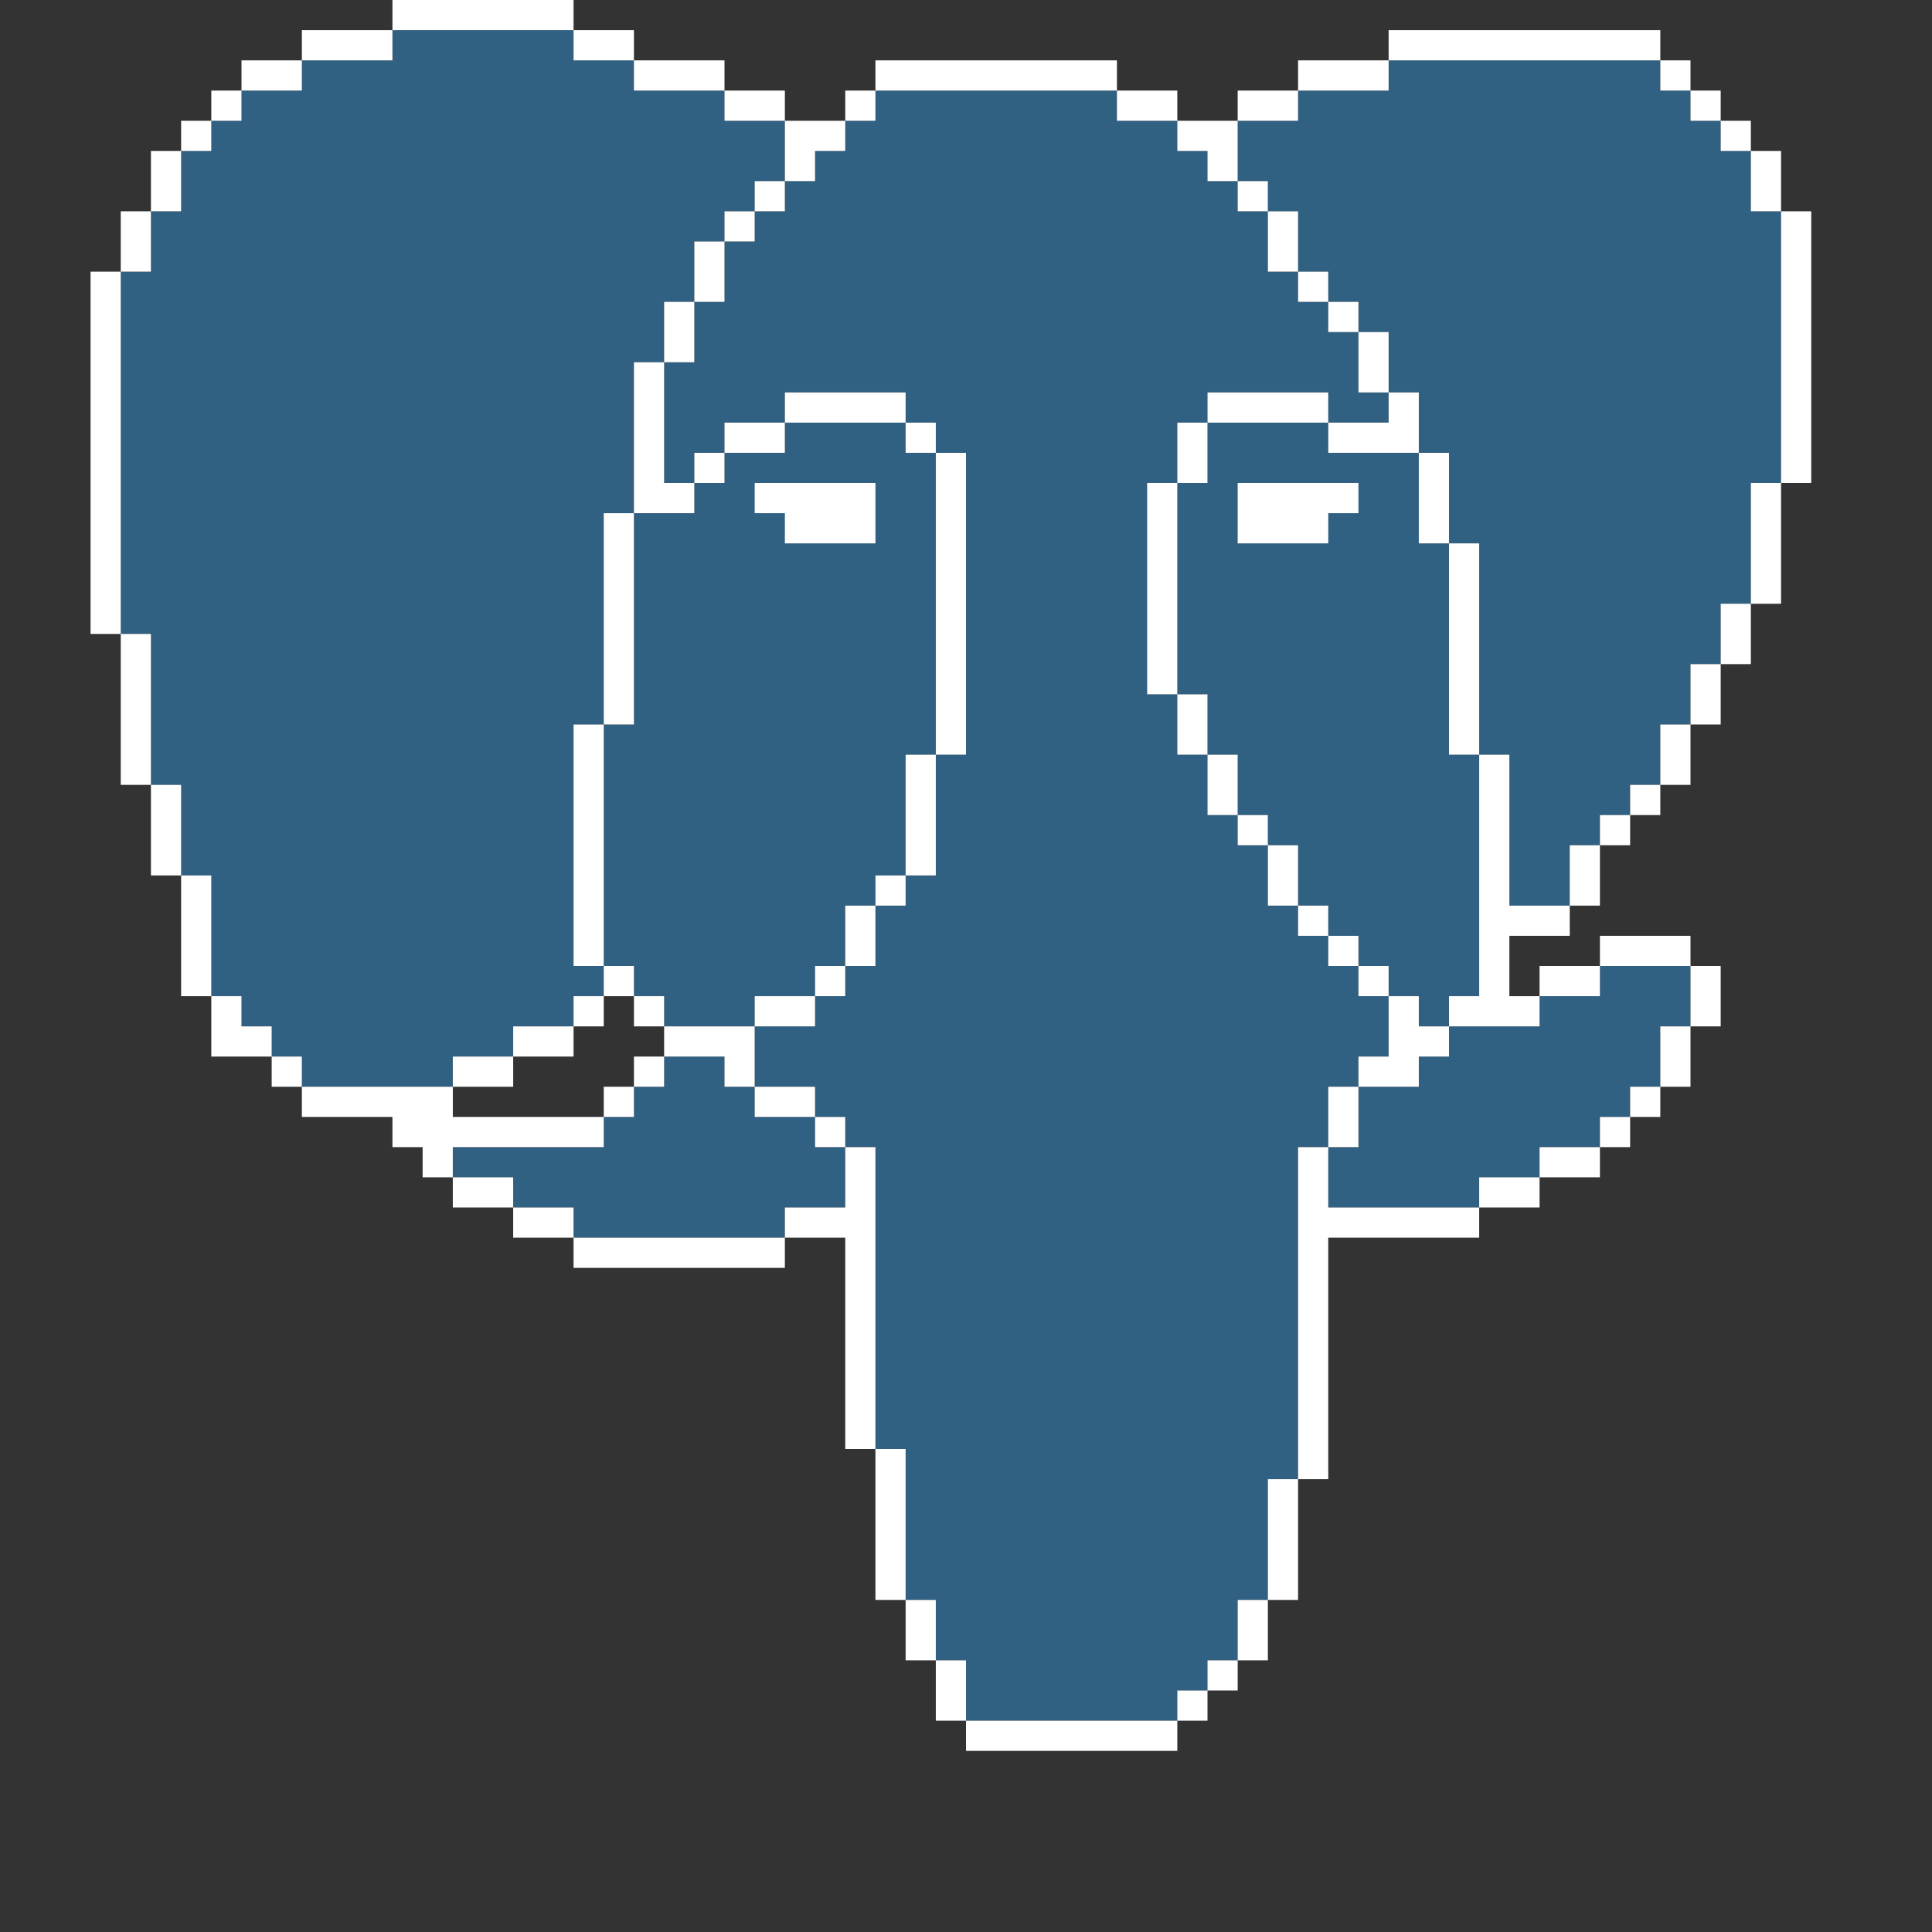 <svg version="1.2" xmlns="http://www.w3.org/2000/svg" viewBox="0 0 512 512" width="64" height="64">
	<rect x="0" y="0" width="512" height="512" fill="#333333" stroke="none"/>
	<title>Postgre</title>
	<style>
		.s0 { fill: #306082 } 
		.s1 { fill: #ffffff } 
	</style>
	<g id="Background">
		<path id="Path 0" class="s0" d="m80 16h24v-8h48v8h16v8h24v8h16v16h-8v8h-8v8h-8v16h-8v16h-8v40h-8v56h-8v64h8v8h-8v8h-16v8h-16v8h-40v-8h-8v-8h-8v-8h-8v-32h-8v-24h-8v-40h-8v-96h8v-16h8v-16h8v-8h8v-8h16zm264 8h24v-8h72v8h8v8h8v8h8v16h8v72h-8v32h-8v16h-8v16h-8v16h-8v8h-8v8h-8v16h-16v-40h-8v-56h-8v-24h-8v-16h-8v-16h-8v-8h-8v-8h-8v-16h-8v-8h-8v-16h16zm-120 8h8v-8h64v8h16v8h8v8h8v8h8v16h8v8h8v8h8v16h8v8h-16v-8h-32v8h-8v16h-8v56h8v16h8v16h8v8h8v16h8v8h8v8h8v8h8v16h-8v8h-8v16h-8v88h-8v32h-8v16h-8v8h-8v8h-56v-16h-8v-16h-8v-40h-8v-80h-8v-8h-8v-8h-16v-16h16v-8h8v-8h8v-16h8v-8h8v-32h8v-80h-8v-8h-8v-8h-32v8h-16v8h-8v8h-8v-32h8v-16h8v-16h8v-8h8v-8h8v-8h8zm-32 88h16v-8h32v8h8v80h-8v32h-8v8h-8v16h-8v8h-16v8h-24v-8h-8v-8h-8v-64h8v-56h16v-8h8zm120 8h8v-16h32v8h24v24h8v56h8v64h-8v8h-8v-8h-8v-8h-8v-8h-8v-8h-8v-16h-8v-8h-8v-16h-8v-16h-8zm96 136h16v-8h24v16h-8v16h-8v8h-8v8h-16v8h-16v8h-40v-16h8v-16h16v-8h8v-8h24zm-240 24h8v-8h16v8h8v8h16v8h8v16h-16v8h-56v-8h-16v-8h-16v-8h40v-8h8z"/>
		<path id="Path 1" class="s1" d="m104 8v-8h48v8zm-24 8v-8h24v8zm88 0h-16v-8h16zm200 0v-8h72v8zm-304 8v-8h16v8zm128 0h-24v-8h24zm40 0v-8h64v8zm112 0v-8h24v8zm104 0h-8v-8h8zm-392 8v-8h8v8zm152 0h-16v-8h16zm16 0v-8h8v8zm88 0h-16v-8h16zm16 0v-8h16v8zm128 0h-8v-8h8zm-408 8v-8h8v8zm160 8v-16h16v8h-8v8zm120 0h-8v-8h-8v-8h16zm136-8h-8v-8h8zm-424 16v-16h8v16zm432 0h-8v-16h8zm-272 0v-8h8v8zm136 0h-8v-8h8zm-304 16v-16h8v16zm160-8v-8h8v8zm152 8h-8v-16h8zm128 56v-72h8v72zm-288-48v-16h8v16zm-160 88v-96h8v96zm328-88h-8v-8h8zm-176 16v-16h8v16zm184-8h-8v-8h8zm8 16h-8v-16h8zm-200 32v-40h8v32h8v8zm40-24v-8h32v8zm112 0v-8h32v8zm32 0h16v-8h8v16h-24zm-160 8v-8h16v8zm56 0h-8v-8h8zm64 8v-16h8v16zm-128 0v-8h8v8zm64 72v-80h8v80zm136-56h-8v-24h8zm-72 40h-8v-56h8zm152-24v-32h8v32zm-304 32v-56h8v56zm232 8h-8v-56h8zm64-24v-16h8v16zm-416 32h-8v-40h8zm408-16v-16h8v16zm-128 8h-8v-16h8zm-160 56h-8v-64h8zm280-48v-16h8v16zm-200 24v-32h8v32zm88-16h-8v-16h8zm56 56v-8h8v-64h8v40h16v8h-16v16h8v8zm-336-40h-8v-24h8zm384-16v-8h8v8zm-96 8h-8v-8h8zm88 0v-8h8v8zm-80 16h-8v-16h8zm72 0v-16h8v16zm-360 24h-8v-32h8zm176-24v-8h8v8zm-8 16v-16h8v16zm128-8h-8v-8h8zm8 8h-8v-8h8zm64 0v-8h24v8zm-264 8v-8h8v8zm56 0v-8h8v8zm152 0h-8v-8h8zm40 0v-8h16v8zm40 8v-16h8v16zm-376 8h-16v-16h8v8h8zm80-8v-8h8v8zm24 0h-8v-8h8zm24 0v-8h16v8zm160 16v-8h8v-16h8v8h8v8h-8v8zm-224-8v-8h16v8zm40 0v-8h24v16h-8v-8zm264 8v-16h8v16zm-360 0h-8v-8h8zm40 0v-8h16v8zm48 0v-8h8v8zm-48 24h-8v-8h-8v-8h-24v-8h40v8h40v8h-40zm40-16v-8h8v8zm56 0h-16v-8h16zm136 8v-16h8v16zm80-8v-8h8v8zm-208 8h-8v-8h8zm200 0v-8h8v8zm-216 24v-8h16v-16h8v80h-8v-56zm136 64v-88h8v16h40v8h-40v64zm64-80v-8h16v8zm-272 8h-16v-8h16zm256 0v-8h16v8zm-240 8h-16v-8h16zm56 0v8h-56v-8zm32 96h-8v-40h8zm96 0v-32h8v32zm-88 16h-8v-16h8zm80 0v-16h8v16zm-72 16h-8v-16h8zm64-8v-8h8v8zm-8 8v-8h8v8zm-56 8v-8h56v8zm-56-336h32v16h-24v-8h-8zm128 0h32v8h-8v8h-24z"/>
	</g>
</svg>